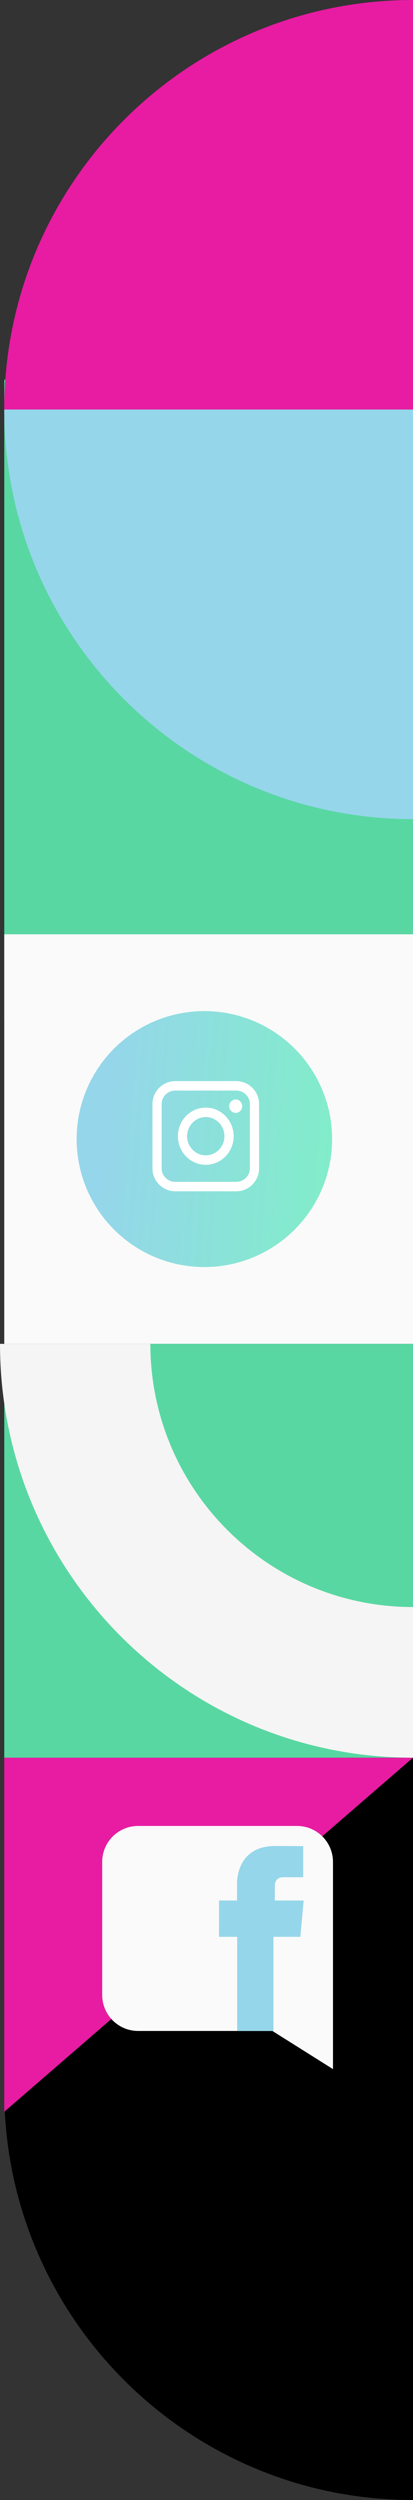 <svg width="97" height="586" viewBox="0 0 97 586" fill="none" xmlns="http://www.w3.org/2000/svg">
<rect x="0" y="0" width="97" height="586" fill="#333333" stroke="none"/>
<path d="M1 96C1 42.981 43.981 0 97 0V586C43.981 586 1 543.019 1 490V96Z" fill="black"/>
<rect x="1" y="89" width="96" height="150" fill="#59D7A2"/>
<rect x="1" y="219" width="96" height="96" fill="#FAFAFA"/>
<path d="M97 96V0H96.179C43.815 0.436 1.436 42.815 1 95.179V96H97Z" fill="#E71CA2"/>
<path d="M97 96V192H96.179C43.815 191.564 1.436 149.186 1 96.821V96H97Z" fill="#95D6EA"/>
<path d="M1 495V412H97L1 495Z" fill="#E71CA2"/>
<circle cx="48" cy="267" r="30" fill="url(#paint0_linear)"/>
<path d="M55.479 279.242H41.18C38.219 279.242 35.81 276.831 35.81 273.867V258.786C35.81 255.822 38.219 253.412 41.18 253.412H55.479C58.44 253.412 60.849 255.822 60.849 258.786V273.866C60.849 276.829 58.44 279.242 55.479 279.242ZM41.18 255.626C39.41 255.626 37.97 257.044 37.97 258.786V273.866C37.97 275.609 39.41 277.025 41.18 277.025H55.479C57.249 277.025 58.687 275.607 58.687 273.866V258.786C58.687 257.044 57.247 255.626 55.479 255.626H41.18Z" fill="white"/>
<path d="M48.33 273.03C44.721 273.03 41.783 270.023 41.783 266.326C41.783 262.629 44.719 259.622 48.33 259.622C51.94 259.622 54.876 262.629 54.876 266.326C54.876 270.023 51.94 273.03 48.33 273.03ZM48.33 261.836C45.913 261.836 43.946 263.85 43.946 266.326C43.946 268.801 45.911 270.815 48.33 270.815C50.747 270.815 52.714 268.801 52.714 266.326C52.714 263.85 50.747 261.836 48.33 261.836Z" fill="white"/>
<path d="M56.887 259.286C56.887 260.153 56.201 260.855 55.357 260.855C54.51 260.855 53.826 260.153 53.826 259.286C53.826 258.421 54.512 257.719 55.357 257.719C56.201 257.717 56.887 258.419 56.887 259.286Z" fill="white"/>
<path d="M32.444 428H69.764C74.428 428 78.208 431.78 78.208 436.444V485L63.982 476.055H32.444C27.78 476.055 24 472.275 24 467.611V436.444C24 431.78 27.78 428 32.444 428Z" fill="#FAFAFA"/>
<path d="M64.552 445.471V442.066C64.552 440.408 65.659 440.022 66.434 440.022C67.209 440.022 71.21 440.022 71.21 440.022V432.725L64.632 432.699C57.329 432.699 55.671 438.14 55.671 441.624V445.474H51.449V450.62V453.99H55.708C55.708 463.64 55.708 476.061 55.708 476.061H64.224C64.224 476.061 64.224 463.523 64.224 453.99H70.544L70.85 450.646L71.322 445.476H64.552V445.471Z" fill="#95D6EA"/>
<path d="M97 315H1V412H97V315Z" fill="#59D7A2"/>
<path d="M97 412V376.689C62.932 376.689 35.311 349.068 35.311 315H0C0 368.572 43.428 412 97 412Z" fill="#F5F5F5"/>
<defs>
<linearGradient id="paint0_linear" x1="97.2" y1="256.769" x2="25.95" y2="251.309" gradientUnits="userSpaceOnUse">
<stop offset="0.055" stop-color="#7CF3C1"/>
<stop offset="1" stop-color="#95D6EA"/>
</linearGradient>
</defs>
</svg>
